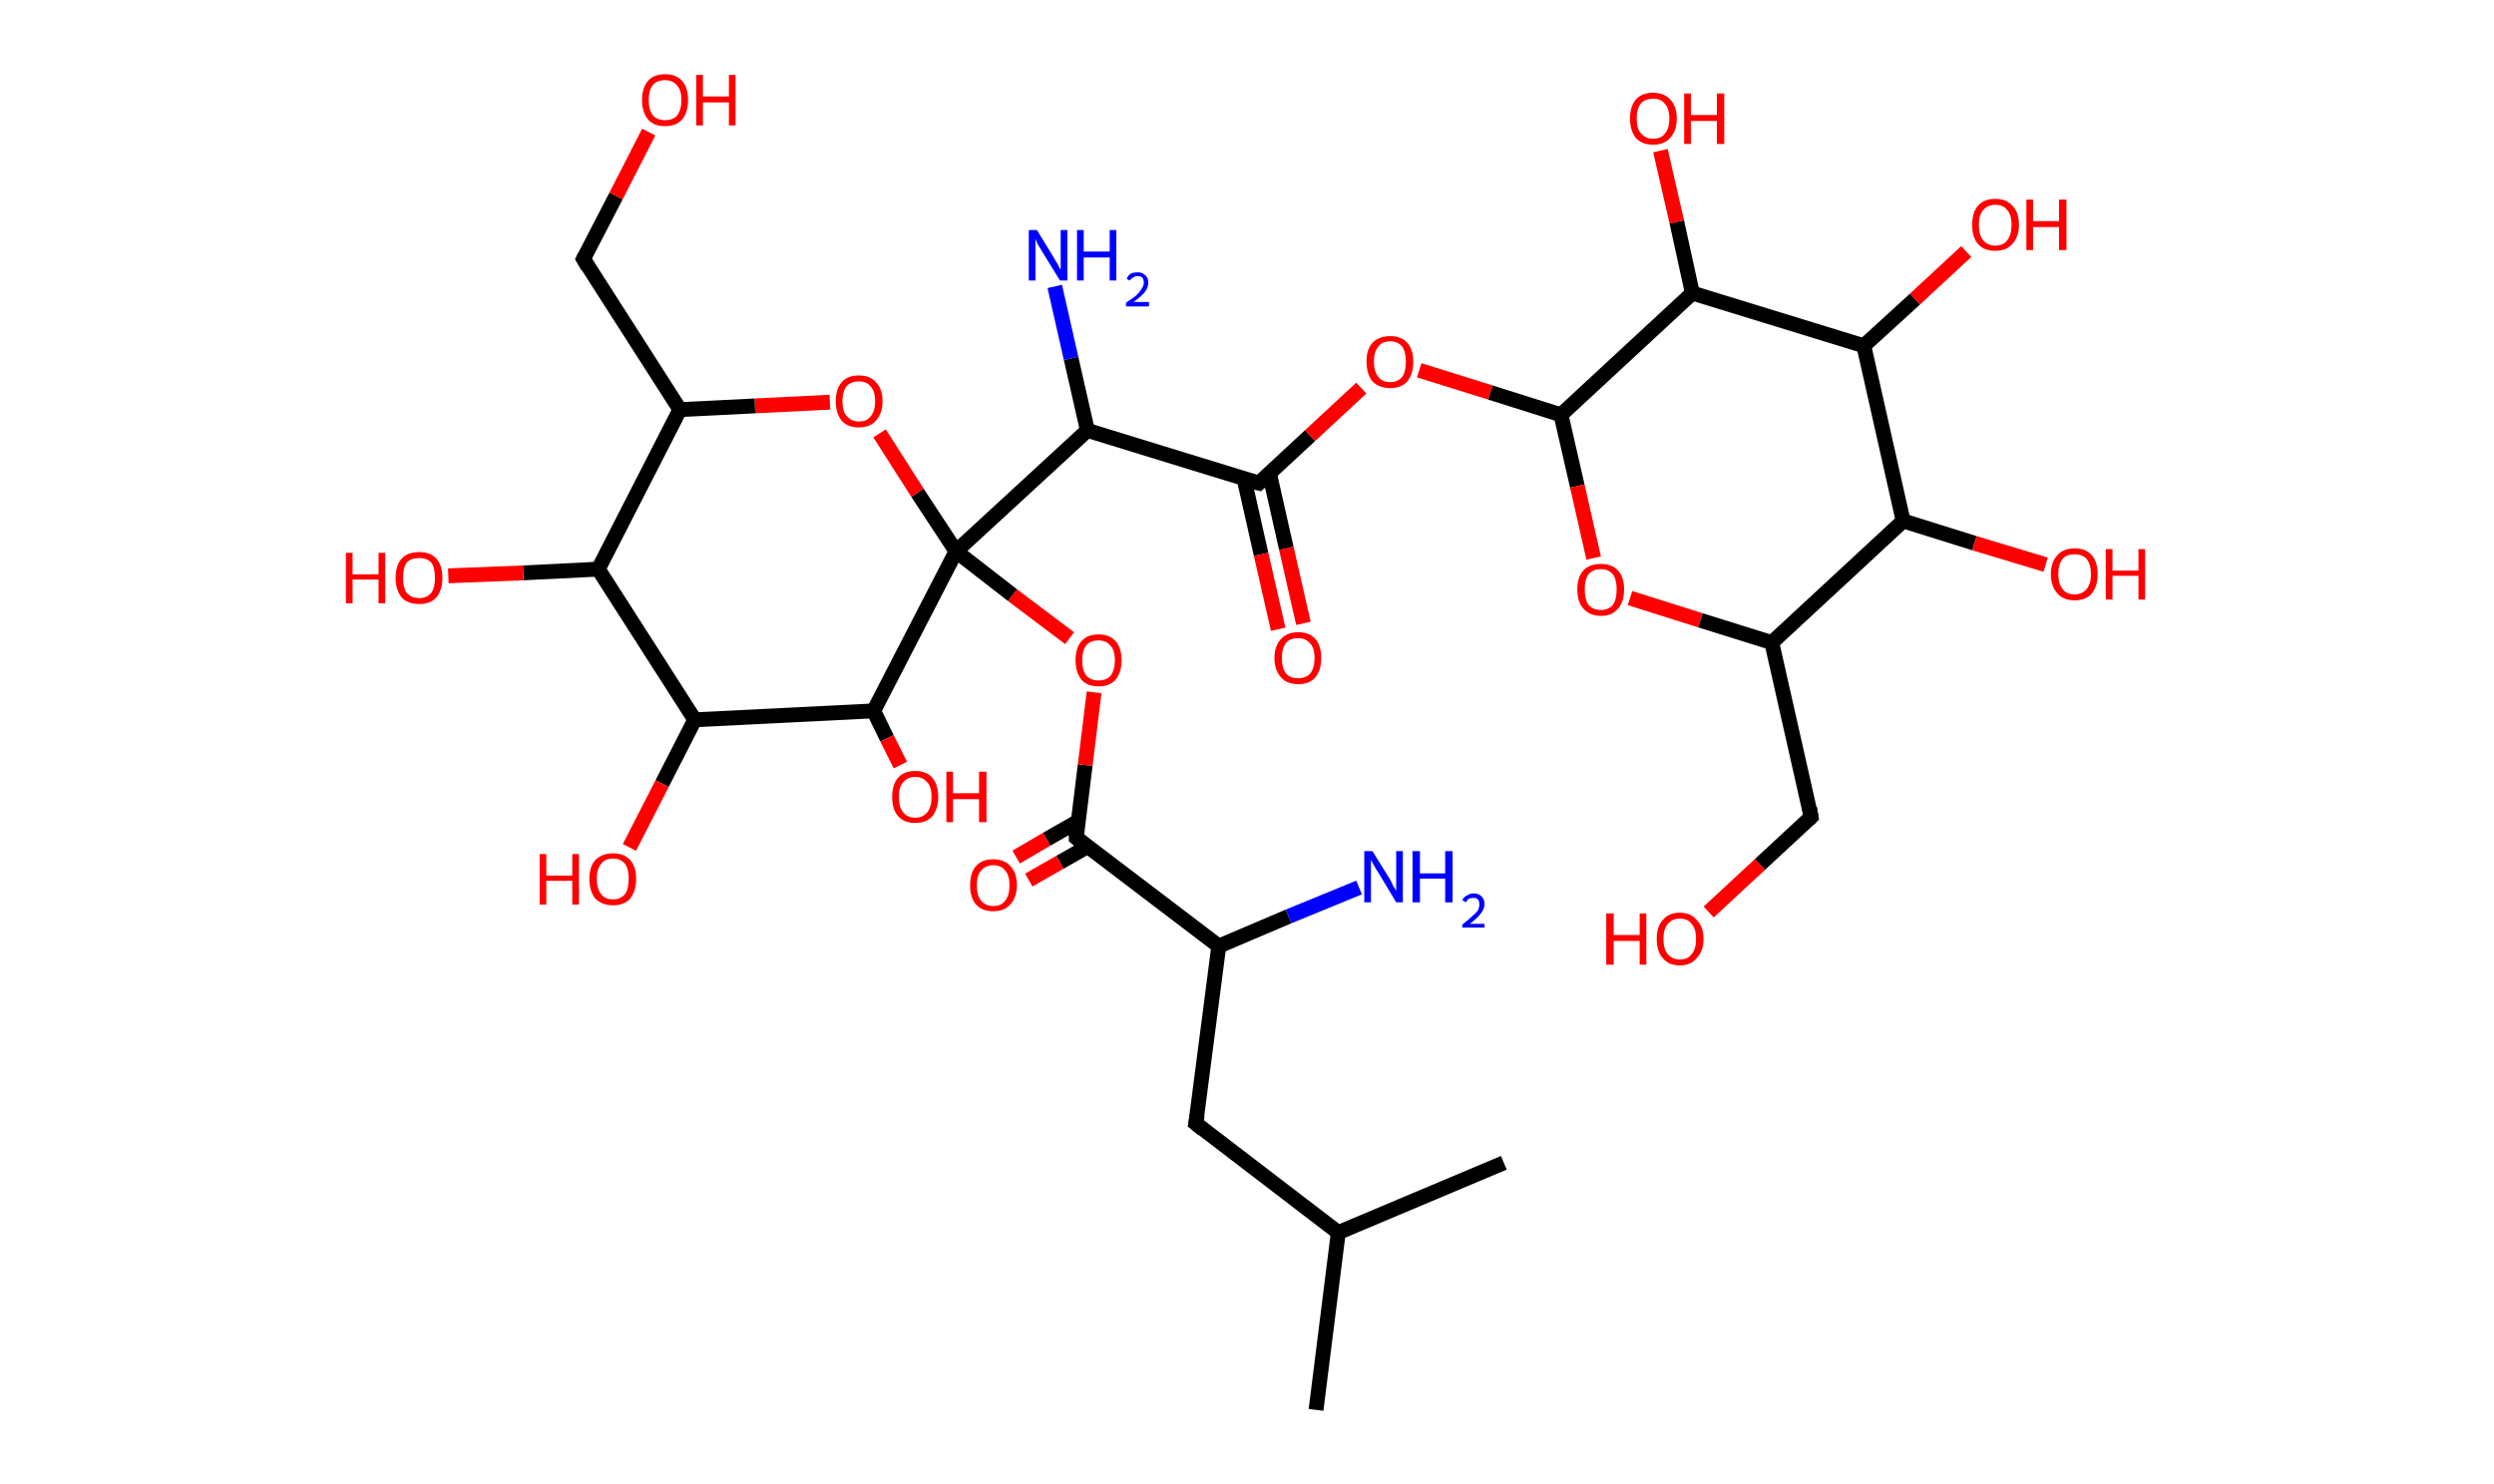 <?xml version='1.0' encoding='ASCII' standalone='yes'?>
<svg xmlns="http://www.w3.org/2000/svg" xmlns:rdkit="http://www.rdkit.org/xml" xmlns:xlink="http://www.w3.org/1999/xlink" version="1.1" baseProfile="full" xml:space="preserve" width="336px" height="200px" viewBox="0 0 336 200">
<!-- END OF HEADER -->
<rect style="opacity:1.0;fill:#FFFFFF;stroke:none" width="336.0" height="200.0" x="0.0" y="0.0"> </rect>
<path class="bond-0 atom-0 atom-1" d="M 177.3,190.0 L 180.3,166.1" style="fill:none;fill-rule:evenodd;stroke:#000000;stroke-width:2.0px;stroke-linecap:butt;stroke-linejoin:miter;stroke-opacity:1"/>
<path class="bond-1 atom-1 atom-2" d="M 180.3,166.1 L 202.6,156.7" style="fill:none;fill-rule:evenodd;stroke:#000000;stroke-width:2.0px;stroke-linecap:butt;stroke-linejoin:miter;stroke-opacity:1"/>
<path class="bond-2 atom-1 atom-3" d="M 180.3,166.1 L 161.1,151.4" style="fill:none;fill-rule:evenodd;stroke:#000000;stroke-width:2.0px;stroke-linecap:butt;stroke-linejoin:miter;stroke-opacity:1"/>
<path class="bond-3 atom-3 atom-4" d="M 161.1,151.4 L 164.2,127.5" style="fill:none;fill-rule:evenodd;stroke:#000000;stroke-width:2.0px;stroke-linecap:butt;stroke-linejoin:miter;stroke-opacity:1"/>
<path class="bond-4 atom-4 atom-5" d="M 164.2,127.5 L 173.6,123.5" style="fill:none;fill-rule:evenodd;stroke:#000000;stroke-width:2.0px;stroke-linecap:butt;stroke-linejoin:miter;stroke-opacity:1"/>
<path class="bond-4 atom-4 atom-5" d="M 173.6,123.5 L 183.1,119.6" style="fill:none;fill-rule:evenodd;stroke:#0000FF;stroke-width:2.0px;stroke-linecap:butt;stroke-linejoin:miter;stroke-opacity:1"/>
<path class="bond-5 atom-4 atom-6" d="M 164.2,127.5 L 145.0,112.9" style="fill:none;fill-rule:evenodd;stroke:#000000;stroke-width:2.0px;stroke-linecap:butt;stroke-linejoin:miter;stroke-opacity:1"/>
<path class="bond-6 atom-6 atom-7" d="M 145.2,110.7 L 141.0,113.1" style="fill:none;fill-rule:evenodd;stroke:#000000;stroke-width:2.0px;stroke-linecap:butt;stroke-linejoin:miter;stroke-opacity:1"/>
<path class="bond-6 atom-6 atom-7" d="M 141.0,113.1 L 136.9,115.5" style="fill:none;fill-rule:evenodd;stroke:#FF0000;stroke-width:2.0px;stroke-linecap:butt;stroke-linejoin:miter;stroke-opacity:1"/>
<path class="bond-6 atom-6 atom-7" d="M 146.5,114.1 L 142.8,116.2" style="fill:none;fill-rule:evenodd;stroke:#000000;stroke-width:2.0px;stroke-linecap:butt;stroke-linejoin:miter;stroke-opacity:1"/>
<path class="bond-6 atom-6 atom-7" d="M 142.8,116.2 L 138.6,118.6" style="fill:none;fill-rule:evenodd;stroke:#FF0000;stroke-width:2.0px;stroke-linecap:butt;stroke-linejoin:miter;stroke-opacity:1"/>
<path class="bond-7 atom-6 atom-8" d="M 145.0,112.9 L 146.2,103.1" style="fill:none;fill-rule:evenodd;stroke:#000000;stroke-width:2.0px;stroke-linecap:butt;stroke-linejoin:miter;stroke-opacity:1"/>
<path class="bond-7 atom-6 atom-8" d="M 146.2,103.1 L 147.4,93.3" style="fill:none;fill-rule:evenodd;stroke:#FF0000;stroke-width:2.0px;stroke-linecap:butt;stroke-linejoin:miter;stroke-opacity:1"/>
<path class="bond-8 atom-8 atom-9" d="M 144.1,86.0 L 136.4,80.2" style="fill:none;fill-rule:evenodd;stroke:#FF0000;stroke-width:2.0px;stroke-linecap:butt;stroke-linejoin:miter;stroke-opacity:1"/>
<path class="bond-8 atom-8 atom-9" d="M 136.4,80.2 L 128.8,74.3" style="fill:none;fill-rule:evenodd;stroke:#000000;stroke-width:2.0px;stroke-linecap:butt;stroke-linejoin:miter;stroke-opacity:1"/>
<path class="bond-9 atom-9 atom-10" d="M 128.8,74.3 L 146.5,58.0" style="fill:none;fill-rule:evenodd;stroke:#000000;stroke-width:2.0px;stroke-linecap:butt;stroke-linejoin:miter;stroke-opacity:1"/>
<path class="bond-10 atom-10 atom-11" d="M 146.5,58.0 L 144.3,48.3" style="fill:none;fill-rule:evenodd;stroke:#000000;stroke-width:2.0px;stroke-linecap:butt;stroke-linejoin:miter;stroke-opacity:1"/>
<path class="bond-10 atom-10 atom-11" d="M 144.3,48.3 L 142.1,38.6" style="fill:none;fill-rule:evenodd;stroke:#0000FF;stroke-width:2.0px;stroke-linecap:butt;stroke-linejoin:miter;stroke-opacity:1"/>
<path class="bond-11 atom-10 atom-12" d="M 146.5,58.0 L 169.6,65.1" style="fill:none;fill-rule:evenodd;stroke:#000000;stroke-width:2.0px;stroke-linecap:butt;stroke-linejoin:miter;stroke-opacity:1"/>
<path class="bond-12 atom-12 atom-13" d="M 167.6,64.5 L 169.9,74.7" style="fill:none;fill-rule:evenodd;stroke:#000000;stroke-width:2.0px;stroke-linecap:butt;stroke-linejoin:miter;stroke-opacity:1"/>
<path class="bond-12 atom-12 atom-13" d="M 169.9,74.7 L 172.2,84.8" style="fill:none;fill-rule:evenodd;stroke:#FF0000;stroke-width:2.0px;stroke-linecap:butt;stroke-linejoin:miter;stroke-opacity:1"/>
<path class="bond-12 atom-12 atom-13" d="M 171.0,63.7 L 173.3,73.9" style="fill:none;fill-rule:evenodd;stroke:#000000;stroke-width:2.0px;stroke-linecap:butt;stroke-linejoin:miter;stroke-opacity:1"/>
<path class="bond-12 atom-12 atom-13" d="M 173.3,73.9 L 175.6,84.0" style="fill:none;fill-rule:evenodd;stroke:#FF0000;stroke-width:2.0px;stroke-linecap:butt;stroke-linejoin:miter;stroke-opacity:1"/>
<path class="bond-13 atom-12 atom-14" d="M 169.6,65.1 L 176.5,58.7" style="fill:none;fill-rule:evenodd;stroke:#000000;stroke-width:2.0px;stroke-linecap:butt;stroke-linejoin:miter;stroke-opacity:1"/>
<path class="bond-13 atom-12 atom-14" d="M 176.5,58.7 L 183.4,52.3" style="fill:none;fill-rule:evenodd;stroke:#FF0000;stroke-width:2.0px;stroke-linecap:butt;stroke-linejoin:miter;stroke-opacity:1"/>
<path class="bond-14 atom-14 atom-15" d="M 191.2,49.9 L 200.8,52.9" style="fill:none;fill-rule:evenodd;stroke:#FF0000;stroke-width:2.0px;stroke-linecap:butt;stroke-linejoin:miter;stroke-opacity:1"/>
<path class="bond-14 atom-14 atom-15" d="M 200.8,52.9 L 210.3,55.9" style="fill:none;fill-rule:evenodd;stroke:#000000;stroke-width:2.0px;stroke-linecap:butt;stroke-linejoin:miter;stroke-opacity:1"/>
<path class="bond-15 atom-15 atom-16" d="M 210.3,55.9 L 212.5,65.5" style="fill:none;fill-rule:evenodd;stroke:#000000;stroke-width:2.0px;stroke-linecap:butt;stroke-linejoin:miter;stroke-opacity:1"/>
<path class="bond-15 atom-15 atom-16" d="M 212.5,65.5 L 214.7,75.2" style="fill:none;fill-rule:evenodd;stroke:#FF0000;stroke-width:2.0px;stroke-linecap:butt;stroke-linejoin:miter;stroke-opacity:1"/>
<path class="bond-16 atom-16 atom-17" d="M 219.6,80.6 L 229.1,83.6" style="fill:none;fill-rule:evenodd;stroke:#FF0000;stroke-width:2.0px;stroke-linecap:butt;stroke-linejoin:miter;stroke-opacity:1"/>
<path class="bond-16 atom-16 atom-17" d="M 229.1,83.6 L 238.7,86.6" style="fill:none;fill-rule:evenodd;stroke:#000000;stroke-width:2.0px;stroke-linecap:butt;stroke-linejoin:miter;stroke-opacity:1"/>
<path class="bond-17 atom-17 atom-18" d="M 238.7,86.6 L 244.0,110.1" style="fill:none;fill-rule:evenodd;stroke:#000000;stroke-width:2.0px;stroke-linecap:butt;stroke-linejoin:miter;stroke-opacity:1"/>
<path class="bond-18 atom-18 atom-19" d="M 244.0,110.1 L 237.1,116.5" style="fill:none;fill-rule:evenodd;stroke:#000000;stroke-width:2.0px;stroke-linecap:butt;stroke-linejoin:miter;stroke-opacity:1"/>
<path class="bond-18 atom-18 atom-19" d="M 237.1,116.5 L 230.2,122.9" style="fill:none;fill-rule:evenodd;stroke:#FF0000;stroke-width:2.0px;stroke-linecap:butt;stroke-linejoin:miter;stroke-opacity:1"/>
<path class="bond-19 atom-17 atom-20" d="M 238.7,86.6 L 256.4,70.2" style="fill:none;fill-rule:evenodd;stroke:#000000;stroke-width:2.0px;stroke-linecap:butt;stroke-linejoin:miter;stroke-opacity:1"/>
<path class="bond-20 atom-20 atom-21" d="M 256.4,70.2 L 266.0,73.2" style="fill:none;fill-rule:evenodd;stroke:#000000;stroke-width:2.0px;stroke-linecap:butt;stroke-linejoin:miter;stroke-opacity:1"/>
<path class="bond-20 atom-20 atom-21" d="M 266.0,73.2 L 275.6,76.1" style="fill:none;fill-rule:evenodd;stroke:#FF0000;stroke-width:2.0px;stroke-linecap:butt;stroke-linejoin:miter;stroke-opacity:1"/>
<path class="bond-21 atom-20 atom-22" d="M 256.4,70.2 L 251.1,46.6" style="fill:none;fill-rule:evenodd;stroke:#000000;stroke-width:2.0px;stroke-linecap:butt;stroke-linejoin:miter;stroke-opacity:1"/>
<path class="bond-22 atom-22 atom-23" d="M 251.1,46.6 L 258.0,40.3" style="fill:none;fill-rule:evenodd;stroke:#000000;stroke-width:2.0px;stroke-linecap:butt;stroke-linejoin:miter;stroke-opacity:1"/>
<path class="bond-22 atom-22 atom-23" d="M 258.0,40.3 L 264.9,33.9" style="fill:none;fill-rule:evenodd;stroke:#FF0000;stroke-width:2.0px;stroke-linecap:butt;stroke-linejoin:miter;stroke-opacity:1"/>
<path class="bond-23 atom-22 atom-24" d="M 251.1,46.6 L 228.0,39.5" style="fill:none;fill-rule:evenodd;stroke:#000000;stroke-width:2.0px;stroke-linecap:butt;stroke-linejoin:miter;stroke-opacity:1"/>
<path class="bond-24 atom-24 atom-25" d="M 228.0,39.5 L 225.9,29.9" style="fill:none;fill-rule:evenodd;stroke:#000000;stroke-width:2.0px;stroke-linecap:butt;stroke-linejoin:miter;stroke-opacity:1"/>
<path class="bond-24 atom-24 atom-25" d="M 225.9,29.9 L 223.7,20.3" style="fill:none;fill-rule:evenodd;stroke:#FF0000;stroke-width:2.0px;stroke-linecap:butt;stroke-linejoin:miter;stroke-opacity:1"/>
<path class="bond-25 atom-9 atom-26" d="M 128.8,74.3 L 123.6,66.4" style="fill:none;fill-rule:evenodd;stroke:#000000;stroke-width:2.0px;stroke-linecap:butt;stroke-linejoin:miter;stroke-opacity:1"/>
<path class="bond-25 atom-9 atom-26" d="M 123.6,66.4 L 118.5,58.4" style="fill:none;fill-rule:evenodd;stroke:#FF0000;stroke-width:2.0px;stroke-linecap:butt;stroke-linejoin:miter;stroke-opacity:1"/>
<path class="bond-26 atom-26 atom-27" d="M 111.8,54.2 L 101.7,54.7" style="fill:none;fill-rule:evenodd;stroke:#FF0000;stroke-width:2.0px;stroke-linecap:butt;stroke-linejoin:miter;stroke-opacity:1"/>
<path class="bond-26 atom-26 atom-27" d="M 101.7,54.7 L 91.6,55.2" style="fill:none;fill-rule:evenodd;stroke:#000000;stroke-width:2.0px;stroke-linecap:butt;stroke-linejoin:miter;stroke-opacity:1"/>
<path class="bond-27 atom-27 atom-28" d="M 91.6,55.2 L 78.6,34.9" style="fill:none;fill-rule:evenodd;stroke:#000000;stroke-width:2.0px;stroke-linecap:butt;stroke-linejoin:miter;stroke-opacity:1"/>
<path class="bond-28 atom-28 atom-29" d="M 78.6,34.9 L 83.0,26.4" style="fill:none;fill-rule:evenodd;stroke:#000000;stroke-width:2.0px;stroke-linecap:butt;stroke-linejoin:miter;stroke-opacity:1"/>
<path class="bond-28 atom-28 atom-29" d="M 83.0,26.4 L 87.4,17.8" style="fill:none;fill-rule:evenodd;stroke:#FF0000;stroke-width:2.0px;stroke-linecap:butt;stroke-linejoin:miter;stroke-opacity:1"/>
<path class="bond-29 atom-27 atom-30" d="M 91.6,55.2 L 80.6,76.7" style="fill:none;fill-rule:evenodd;stroke:#000000;stroke-width:2.0px;stroke-linecap:butt;stroke-linejoin:miter;stroke-opacity:1"/>
<path class="bond-30 atom-30 atom-31" d="M 80.6,76.7 L 70.5,77.2" style="fill:none;fill-rule:evenodd;stroke:#000000;stroke-width:2.0px;stroke-linecap:butt;stroke-linejoin:miter;stroke-opacity:1"/>
<path class="bond-30 atom-30 atom-31" d="M 70.5,77.2 L 60.4,77.6" style="fill:none;fill-rule:evenodd;stroke:#FF0000;stroke-width:2.0px;stroke-linecap:butt;stroke-linejoin:miter;stroke-opacity:1"/>
<path class="bond-31 atom-30 atom-32" d="M 80.6,76.7 L 93.6,97.0" style="fill:none;fill-rule:evenodd;stroke:#000000;stroke-width:2.0px;stroke-linecap:butt;stroke-linejoin:miter;stroke-opacity:1"/>
<path class="bond-32 atom-32 atom-33" d="M 93.6,97.0 L 89.2,105.6" style="fill:none;fill-rule:evenodd;stroke:#000000;stroke-width:2.0px;stroke-linecap:butt;stroke-linejoin:miter;stroke-opacity:1"/>
<path class="bond-32 atom-32 atom-33" d="M 89.2,105.6 L 84.8,114.2" style="fill:none;fill-rule:evenodd;stroke:#FF0000;stroke-width:2.0px;stroke-linecap:butt;stroke-linejoin:miter;stroke-opacity:1"/>
<path class="bond-33 atom-32 atom-34" d="M 93.6,97.0 L 117.7,95.8" style="fill:none;fill-rule:evenodd;stroke:#000000;stroke-width:2.0px;stroke-linecap:butt;stroke-linejoin:miter;stroke-opacity:1"/>
<path class="bond-34 atom-34 atom-35" d="M 117.7,95.8 L 119.5,99.5" style="fill:none;fill-rule:evenodd;stroke:#000000;stroke-width:2.0px;stroke-linecap:butt;stroke-linejoin:miter;stroke-opacity:1"/>
<path class="bond-34 atom-34 atom-35" d="M 119.5,99.5 L 121.3,103.1" style="fill:none;fill-rule:evenodd;stroke:#FF0000;stroke-width:2.0px;stroke-linecap:butt;stroke-linejoin:miter;stroke-opacity:1"/>
<path class="bond-35 atom-34 atom-9" d="M 117.7,95.8 L 128.8,74.3" style="fill:none;fill-rule:evenodd;stroke:#000000;stroke-width:2.0px;stroke-linecap:butt;stroke-linejoin:miter;stroke-opacity:1"/>
<path class="bond-36 atom-24 atom-15" d="M 228.0,39.5 L 210.3,55.9" style="fill:none;fill-rule:evenodd;stroke:#000000;stroke-width:2.0px;stroke-linecap:butt;stroke-linejoin:miter;stroke-opacity:1"/>
<path d="M 162.1,152.2 L 161.1,151.4 L 161.3,150.3" style="fill:none;stroke:#000000;stroke-width:2.0px;stroke-linecap:butt;stroke-linejoin:miter;stroke-opacity:1;"/>
<path d="M 145.9,113.6 L 145.0,112.9 L 145.0,112.4" style="fill:none;stroke:#000000;stroke-width:2.0px;stroke-linecap:butt;stroke-linejoin:miter;stroke-opacity:1;"/>
<path d="M 168.4,64.8 L 169.6,65.1 L 169.9,64.8" style="fill:none;stroke:#000000;stroke-width:2.0px;stroke-linecap:butt;stroke-linejoin:miter;stroke-opacity:1;"/>
<path d="M 243.8,108.9 L 244.0,110.1 L 243.7,110.4" style="fill:none;stroke:#000000;stroke-width:2.0px;stroke-linecap:butt;stroke-linejoin:miter;stroke-opacity:1;"/>
<path d="M 79.2,35.9 L 78.6,34.9 L 78.8,34.5" style="fill:none;stroke:#000000;stroke-width:2.0px;stroke-linecap:butt;stroke-linejoin:miter;stroke-opacity:1;"/>
<path class="atom-5" d="M 184.9 114.7 L 187.2 118.4 Q 187.4 118.7, 187.7 119.4 Q 188.1 120.0, 188.1 120.1 L 188.1 114.7 L 189.0 114.7 L 189.0 121.6 L 188.1 121.6 L 185.7 117.6 Q 185.4 117.2, 185.1 116.6 Q 184.8 116.1, 184.7 115.9 L 184.7 121.6 L 183.8 121.6 L 183.8 114.7 L 184.9 114.7 " fill="#0000FF"/>
<path class="atom-5" d="M 190.3 114.7 L 191.3 114.7 L 191.3 117.7 L 194.7 117.7 L 194.7 114.7 L 195.7 114.7 L 195.7 121.6 L 194.7 121.6 L 194.7 118.4 L 191.3 118.4 L 191.3 121.6 L 190.3 121.6 L 190.3 114.7 " fill="#0000FF"/>
<path class="atom-5" d="M 197.0 121.3 Q 197.2 120.9, 197.6 120.7 Q 198.0 120.4, 198.5 120.4 Q 199.2 120.4, 199.6 120.8 Q 200.0 121.2, 200.0 121.8 Q 200.0 122.5, 199.5 123.1 Q 199.0 123.8, 198.0 124.5 L 200.0 124.5 L 200.0 125.0 L 197.0 125.0 L 197.0 124.6 Q 197.8 124.0, 198.3 123.5 Q 198.8 123.1, 199.1 122.7 Q 199.3 122.3, 199.3 121.9 Q 199.3 121.4, 199.1 121.2 Q 198.9 121.0, 198.5 121.0 Q 198.2 121.0, 197.9 121.1 Q 197.7 121.2, 197.5 121.6 L 197.0 121.3 " fill="#0000FF"/>
<path class="atom-7" d="M 130.7 119.3 Q 130.7 117.6, 131.5 116.7 Q 132.3 115.8, 133.8 115.8 Q 135.3 115.8, 136.1 116.7 Q 137.0 117.6, 137.0 119.3 Q 137.0 120.9, 136.1 121.9 Q 135.3 122.8, 133.8 122.8 Q 132.3 122.8, 131.5 121.9 Q 130.7 121.0, 130.7 119.3 M 133.8 122.1 Q 134.9 122.1, 135.4 121.4 Q 136.0 120.7, 136.0 119.3 Q 136.0 117.9, 135.4 117.3 Q 134.9 116.6, 133.8 116.6 Q 132.8 116.6, 132.2 117.3 Q 131.6 117.9, 131.6 119.3 Q 131.6 120.7, 132.2 121.4 Q 132.8 122.1, 133.8 122.1 " fill="#FF0000"/>
<path class="atom-8" d="M 144.9 89.0 Q 144.9 87.3, 145.7 86.4 Q 146.5 85.5, 148.0 85.5 Q 149.5 85.5, 150.3 86.4 Q 151.1 87.3, 151.1 89.0 Q 151.1 90.6, 150.3 91.6 Q 149.5 92.5, 148.0 92.5 Q 146.5 92.5, 145.7 91.6 Q 144.9 90.6, 144.9 89.0 M 148.0 91.7 Q 149.0 91.7, 149.6 91.1 Q 150.2 90.3, 150.2 89.0 Q 150.2 87.6, 149.6 87.0 Q 149.0 86.3, 148.0 86.3 Q 147.0 86.3, 146.4 86.9 Q 145.8 87.6, 145.8 89.0 Q 145.8 90.4, 146.4 91.1 Q 147.0 91.7, 148.0 91.7 " fill="#FF0000"/>
<path class="atom-11" d="M 139.7 31.0 L 141.9 34.6 Q 142.1 35.0, 142.5 35.6 Q 142.8 36.3, 142.9 36.3 L 142.9 31.0 L 143.8 31.0 L 143.8 37.8 L 142.8 37.8 L 140.4 33.9 Q 140.1 33.4, 139.8 32.9 Q 139.6 32.4, 139.5 32.2 L 139.5 37.8 L 138.6 37.8 L 138.6 31.0 L 139.7 31.0 " fill="#0000FF"/>
<path class="atom-11" d="M 145.1 31.0 L 146.0 31.0 L 146.0 33.9 L 149.5 33.9 L 149.5 31.0 L 150.4 31.0 L 150.4 37.8 L 149.5 37.8 L 149.5 34.7 L 146.0 34.7 L 146.0 37.8 L 145.1 37.8 L 145.1 31.0 " fill="#0000FF"/>
<path class="atom-11" d="M 151.8 37.6 Q 151.9 37.2, 152.3 36.9 Q 152.7 36.7, 153.3 36.7 Q 153.9 36.7, 154.3 37.1 Q 154.7 37.4, 154.7 38.1 Q 154.7 38.8, 154.2 39.4 Q 153.7 40.0, 152.7 40.7 L 154.8 40.7 L 154.8 41.3 L 151.7 41.3 L 151.7 40.8 Q 152.6 40.2, 153.1 39.8 Q 153.6 39.3, 153.8 38.9 Q 154.1 38.5, 154.1 38.1 Q 154.1 37.7, 153.9 37.4 Q 153.6 37.2, 153.3 37.2 Q 152.9 37.2, 152.7 37.4 Q 152.4 37.5, 152.2 37.8 L 151.8 37.6 " fill="#0000FF"/>
<path class="atom-13" d="M 171.7 88.7 Q 171.7 87.0, 172.6 86.1 Q 173.4 85.2, 174.9 85.2 Q 176.4 85.2, 177.2 86.1 Q 178.0 87.0, 178.0 88.7 Q 178.0 90.3, 177.2 91.3 Q 176.4 92.2, 174.9 92.2 Q 173.4 92.2, 172.6 91.3 Q 171.7 90.3, 171.7 88.7 M 174.9 91.4 Q 175.9 91.4, 176.5 90.8 Q 177.1 90.0, 177.1 88.7 Q 177.1 87.3, 176.5 86.7 Q 175.9 86.0, 174.9 86.0 Q 173.8 86.0, 173.3 86.6 Q 172.7 87.3, 172.7 88.7 Q 172.7 90.1, 173.3 90.8 Q 173.8 91.4, 174.9 91.4 " fill="#FF0000"/>
<path class="atom-14" d="M 184.1 48.7 Q 184.1 47.1, 184.9 46.2 Q 185.8 45.3, 187.3 45.3 Q 188.8 45.3, 189.6 46.2 Q 190.4 47.1, 190.4 48.7 Q 190.4 50.4, 189.6 51.4 Q 188.8 52.3, 187.3 52.3 Q 185.8 52.3, 184.9 51.4 Q 184.1 50.4, 184.1 48.7 M 187.3 51.5 Q 188.3 51.5, 188.9 50.8 Q 189.4 50.1, 189.4 48.7 Q 189.4 47.4, 188.9 46.7 Q 188.3 46.0, 187.3 46.0 Q 186.2 46.0, 185.7 46.7 Q 185.1 47.4, 185.1 48.7 Q 185.1 50.1, 185.7 50.8 Q 186.2 51.5, 187.3 51.5 " fill="#FF0000"/>
<path class="atom-16" d="M 212.5 79.4 Q 212.5 77.8, 213.3 76.9 Q 214.1 76.0, 215.7 76.0 Q 217.2 76.0, 218.0 76.9 Q 218.8 77.8, 218.8 79.4 Q 218.8 81.1, 218.0 82.0 Q 217.2 83.0, 215.7 83.0 Q 214.2 83.0, 213.3 82.0 Q 212.5 81.1, 212.5 79.4 M 215.7 82.2 Q 216.7 82.2, 217.3 81.5 Q 217.8 80.8, 217.8 79.4 Q 217.8 78.1, 217.3 77.4 Q 216.7 76.7, 215.7 76.7 Q 214.6 76.7, 214.0 77.4 Q 213.5 78.1, 213.5 79.4 Q 213.5 80.8, 214.0 81.5 Q 214.6 82.2, 215.7 82.2 " fill="#FF0000"/>
<path class="atom-19" d="M 216.4 123.1 L 217.4 123.1 L 217.4 126.0 L 220.9 126.0 L 220.9 123.1 L 221.8 123.1 L 221.8 130.0 L 220.9 130.0 L 220.9 126.8 L 217.4 126.8 L 217.4 130.0 L 216.4 130.0 L 216.4 123.1 " fill="#FF0000"/>
<path class="atom-19" d="M 223.2 126.5 Q 223.2 124.9, 224.0 124.0 Q 224.8 123.0, 226.3 123.0 Q 227.8 123.0, 228.6 124.0 Q 229.5 124.9, 229.5 126.5 Q 229.5 128.2, 228.6 129.1 Q 227.8 130.1, 226.3 130.1 Q 224.8 130.1, 224.0 129.1 Q 223.2 128.2, 223.2 126.5 M 226.3 129.3 Q 227.4 129.3, 227.9 128.6 Q 228.5 127.9, 228.5 126.5 Q 228.5 125.2, 227.9 124.5 Q 227.4 123.8, 226.3 123.8 Q 225.3 123.8, 224.7 124.5 Q 224.1 125.2, 224.1 126.5 Q 224.1 127.9, 224.7 128.6 Q 225.3 129.3, 226.3 129.3 " fill="#FF0000"/>
<path class="atom-21" d="M 276.3 77.4 Q 276.3 75.7, 277.2 74.8 Q 278.0 73.9, 279.5 73.9 Q 281.0 73.9, 281.8 74.8 Q 282.6 75.7, 282.6 77.4 Q 282.6 79.0, 281.8 80.0 Q 281.0 80.9, 279.5 80.9 Q 278.0 80.9, 277.2 80.0 Q 276.3 79.0, 276.3 77.4 M 279.5 80.1 Q 280.5 80.1, 281.1 79.4 Q 281.7 78.7, 281.7 77.4 Q 281.7 76.0, 281.1 75.3 Q 280.5 74.7, 279.5 74.7 Q 278.4 74.7, 277.9 75.3 Q 277.3 76.0, 277.3 77.4 Q 277.3 78.7, 277.9 79.4 Q 278.4 80.1, 279.5 80.1 " fill="#FF0000"/>
<path class="atom-21" d="M 283.7 74.0 L 284.6 74.0 L 284.6 76.9 L 288.1 76.9 L 288.1 74.0 L 289.0 74.0 L 289.0 80.8 L 288.1 80.8 L 288.1 77.6 L 284.6 77.6 L 284.6 80.8 L 283.7 80.8 L 283.7 74.0 " fill="#FF0000"/>
<path class="atom-23" d="M 265.7 30.3 Q 265.7 28.6, 266.5 27.7 Q 267.3 26.8, 268.8 26.8 Q 270.3 26.8, 271.1 27.7 Q 272.0 28.6, 272.0 30.3 Q 272.0 31.9, 271.1 32.9 Q 270.3 33.8, 268.8 33.8 Q 267.3 33.8, 266.5 32.9 Q 265.7 32.0, 265.7 30.3 M 268.8 33.1 Q 269.9 33.1, 270.4 32.4 Q 271.0 31.7, 271.0 30.3 Q 271.0 28.9, 270.4 28.3 Q 269.9 27.6, 268.8 27.6 Q 267.8 27.6, 267.2 28.3 Q 266.6 28.9, 266.6 30.3 Q 266.6 31.7, 267.2 32.4 Q 267.8 33.1, 268.8 33.1 " fill="#FF0000"/>
<path class="atom-23" d="M 273.0 26.9 L 273.9 26.9 L 273.9 29.8 L 277.4 29.8 L 277.4 26.9 L 278.4 26.9 L 278.4 33.7 L 277.4 33.7 L 277.4 30.6 L 273.9 30.6 L 273.9 33.7 L 273.0 33.7 L 273.0 26.9 " fill="#FF0000"/>
<path class="atom-25" d="M 219.6 16.0 Q 219.6 14.3, 220.4 13.4 Q 221.2 12.5, 222.7 12.5 Q 224.2 12.5, 225.0 13.4 Q 225.9 14.3, 225.9 16.0 Q 225.9 17.6, 225.0 18.6 Q 224.2 19.5, 222.7 19.5 Q 221.2 19.5, 220.4 18.6 Q 219.6 17.6, 219.6 16.0 M 222.7 18.7 Q 223.8 18.7, 224.3 18.0 Q 224.9 17.3, 224.9 16.0 Q 224.9 14.6, 224.3 14.0 Q 223.8 13.3, 222.7 13.3 Q 221.7 13.3, 221.1 13.9 Q 220.5 14.6, 220.5 16.0 Q 220.5 17.4, 221.1 18.0 Q 221.7 18.7, 222.7 18.7 " fill="#FF0000"/>
<path class="atom-25" d="M 226.9 12.6 L 227.8 12.6 L 227.8 15.5 L 231.3 15.5 L 231.3 12.6 L 232.3 12.6 L 232.3 19.4 L 231.3 19.4 L 231.3 16.3 L 227.8 16.3 L 227.8 19.4 L 226.9 19.4 L 226.9 12.6 " fill="#FF0000"/>
<path class="atom-26" d="M 112.6 54.1 Q 112.6 52.4, 113.4 51.5 Q 114.2 50.6, 115.7 50.6 Q 117.2 50.6, 118.0 51.5 Q 118.9 52.4, 118.9 54.1 Q 118.9 55.7, 118.0 56.7 Q 117.2 57.6, 115.7 57.6 Q 114.2 57.6, 113.4 56.7 Q 112.6 55.7, 112.6 54.1 M 115.7 56.8 Q 116.8 56.8, 117.3 56.1 Q 117.9 55.4, 117.9 54.1 Q 117.9 52.7, 117.3 52.1 Q 116.8 51.4, 115.7 51.4 Q 114.7 51.4, 114.1 52.0 Q 113.5 52.7, 113.5 54.1 Q 113.5 55.5, 114.1 56.1 Q 114.7 56.8, 115.7 56.8 " fill="#FF0000"/>
<path class="atom-29" d="M 86.5 13.5 Q 86.5 11.8, 87.3 10.9 Q 88.1 10.0, 89.6 10.0 Q 91.1 10.0, 91.9 10.9 Q 92.7 11.8, 92.7 13.5 Q 92.7 15.1, 91.9 16.1 Q 91.1 17.0, 89.6 17.0 Q 88.1 17.0, 87.3 16.1 Q 86.5 15.1, 86.5 13.5 M 89.6 16.2 Q 90.6 16.2, 91.2 15.6 Q 91.8 14.8, 91.8 13.5 Q 91.8 12.1, 91.2 11.5 Q 90.6 10.8, 89.6 10.8 Q 88.6 10.8, 88.0 11.4 Q 87.4 12.1, 87.4 13.5 Q 87.4 14.9, 88.0 15.6 Q 88.6 16.2, 89.6 16.2 " fill="#FF0000"/>
<path class="atom-29" d="M 93.8 10.1 L 94.7 10.1 L 94.7 13.0 L 98.2 13.0 L 98.2 10.1 L 99.1 10.1 L 99.1 16.9 L 98.2 16.9 L 98.2 13.8 L 94.7 13.8 L 94.7 16.9 L 93.8 16.9 L 93.8 10.1 " fill="#FF0000"/>
<path class="atom-31" d="M 46.6 74.5 L 47.5 74.5 L 47.5 77.4 L 51.0 77.4 L 51.0 74.5 L 51.9 74.5 L 51.9 81.3 L 51.0 81.3 L 51.0 78.1 L 47.5 78.1 L 47.5 81.3 L 46.6 81.3 L 46.6 74.5 " fill="#FF0000"/>
<path class="atom-31" d="M 53.3 77.9 Q 53.3 76.2, 54.1 75.3 Q 54.9 74.4, 56.5 74.4 Q 58.0 74.4, 58.8 75.3 Q 59.6 76.2, 59.6 77.9 Q 59.6 79.5, 58.8 80.5 Q 58.0 81.4, 56.5 81.4 Q 54.9 81.4, 54.1 80.5 Q 53.3 79.5, 53.3 77.9 M 56.5 80.6 Q 57.5 80.6, 58.1 79.9 Q 58.6 79.2, 58.6 77.9 Q 58.6 76.5, 58.1 75.8 Q 57.5 75.2, 56.5 75.2 Q 55.4 75.2, 54.8 75.8 Q 54.3 76.5, 54.3 77.9 Q 54.3 79.2, 54.8 79.9 Q 55.4 80.6, 56.5 80.6 " fill="#FF0000"/>
<path class="atom-33" d="M 72.7 115.1 L 73.6 115.1 L 73.6 118.0 L 77.1 118.0 L 77.1 115.1 L 78.0 115.1 L 78.0 121.9 L 77.1 121.9 L 77.1 118.7 L 73.6 118.7 L 73.6 121.9 L 72.7 121.9 L 72.7 115.1 " fill="#FF0000"/>
<path class="atom-33" d="M 79.4 118.4 Q 79.4 116.8, 80.2 115.9 Q 81.1 115.0, 82.6 115.0 Q 84.1 115.0, 84.9 115.9 Q 85.7 116.8, 85.7 118.4 Q 85.7 120.1, 84.9 121.1 Q 84.1 122.0, 82.6 122.0 Q 81.1 122.0, 80.2 121.1 Q 79.4 120.1, 79.4 118.4 M 82.6 121.2 Q 83.6 121.2, 84.2 120.5 Q 84.7 119.8, 84.7 118.4 Q 84.7 117.1, 84.2 116.4 Q 83.6 115.7, 82.6 115.7 Q 81.5 115.7, 81.0 116.4 Q 80.4 117.1, 80.4 118.4 Q 80.4 119.8, 81.0 120.5 Q 81.5 121.2, 82.6 121.2 " fill="#FF0000"/>
<path class="atom-35" d="M 120.2 107.4 Q 120.2 105.7, 121.0 104.8 Q 121.8 103.9, 123.3 103.9 Q 124.8 103.9, 125.6 104.8 Q 126.4 105.7, 126.4 107.4 Q 126.4 109.0, 125.6 110.0 Q 124.8 110.9, 123.3 110.9 Q 121.8 110.9, 121.0 110.0 Q 120.2 109.1, 120.2 107.4 M 123.3 110.2 Q 124.3 110.2, 124.9 109.5 Q 125.5 108.8, 125.5 107.4 Q 125.5 106.0, 124.9 105.4 Q 124.3 104.7, 123.3 104.7 Q 122.3 104.7, 121.7 105.4 Q 121.1 106.0, 121.1 107.4 Q 121.1 108.8, 121.7 109.5 Q 122.3 110.2, 123.3 110.2 " fill="#FF0000"/>
<path class="atom-35" d="M 127.5 104.0 L 128.4 104.0 L 128.4 106.9 L 131.9 106.9 L 131.9 104.0 L 132.9 104.0 L 132.9 110.8 L 131.9 110.8 L 131.9 107.7 L 128.4 107.7 L 128.4 110.8 L 127.5 110.8 L 127.5 104.0 " fill="#FF0000"/>
</svg>
